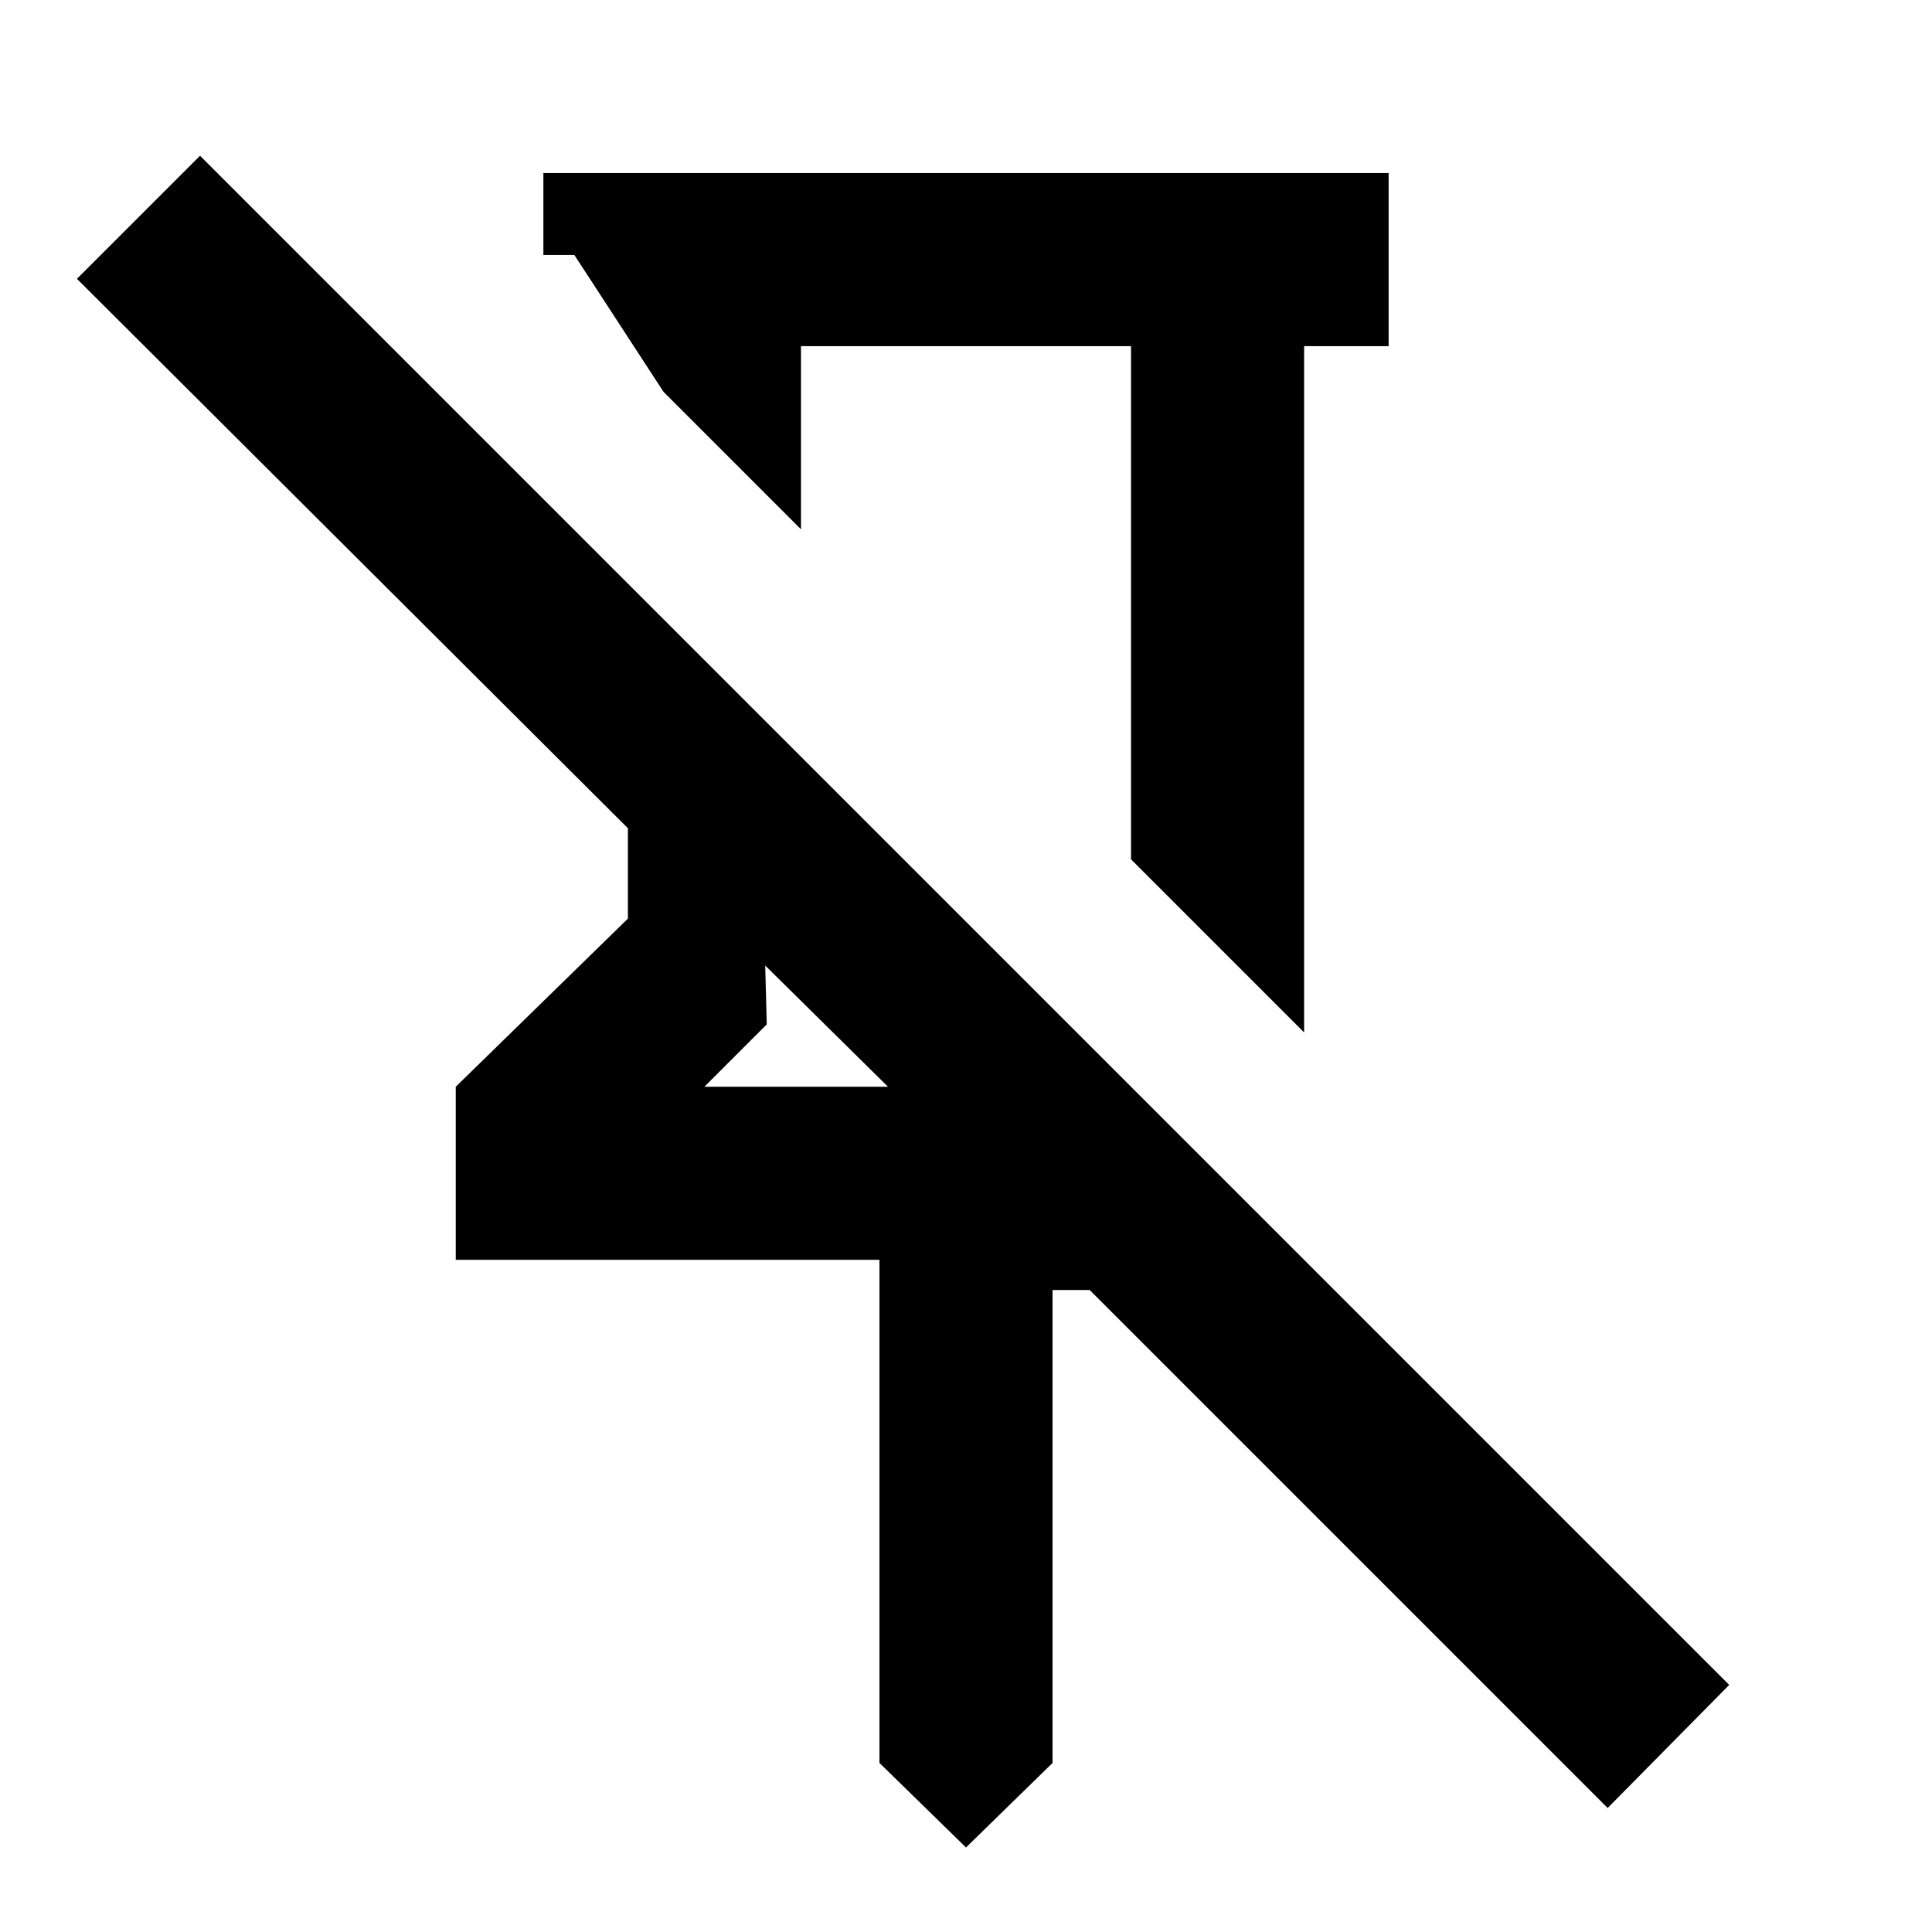 <svg xmlns="http://www.w3.org/2000/svg" height="24" viewBox="0 -960 960 960" width="24"><path d="M690-874v86h-42v341l-86-86v-255H398v91l-68.31-68.31-44.3-68H270V-874h420ZM480-42l-43-42v-250H226.46v-86L312-503.54v-44.92l-273.77-273 61.16-61.15 759.84 759.84-60.39 61.15L541.46-319H523v235l-43 42ZM350-420h91.23l-61-60.23L381-451l-31 31Zm130-195Zm-99.77 134.77Z"/></svg>